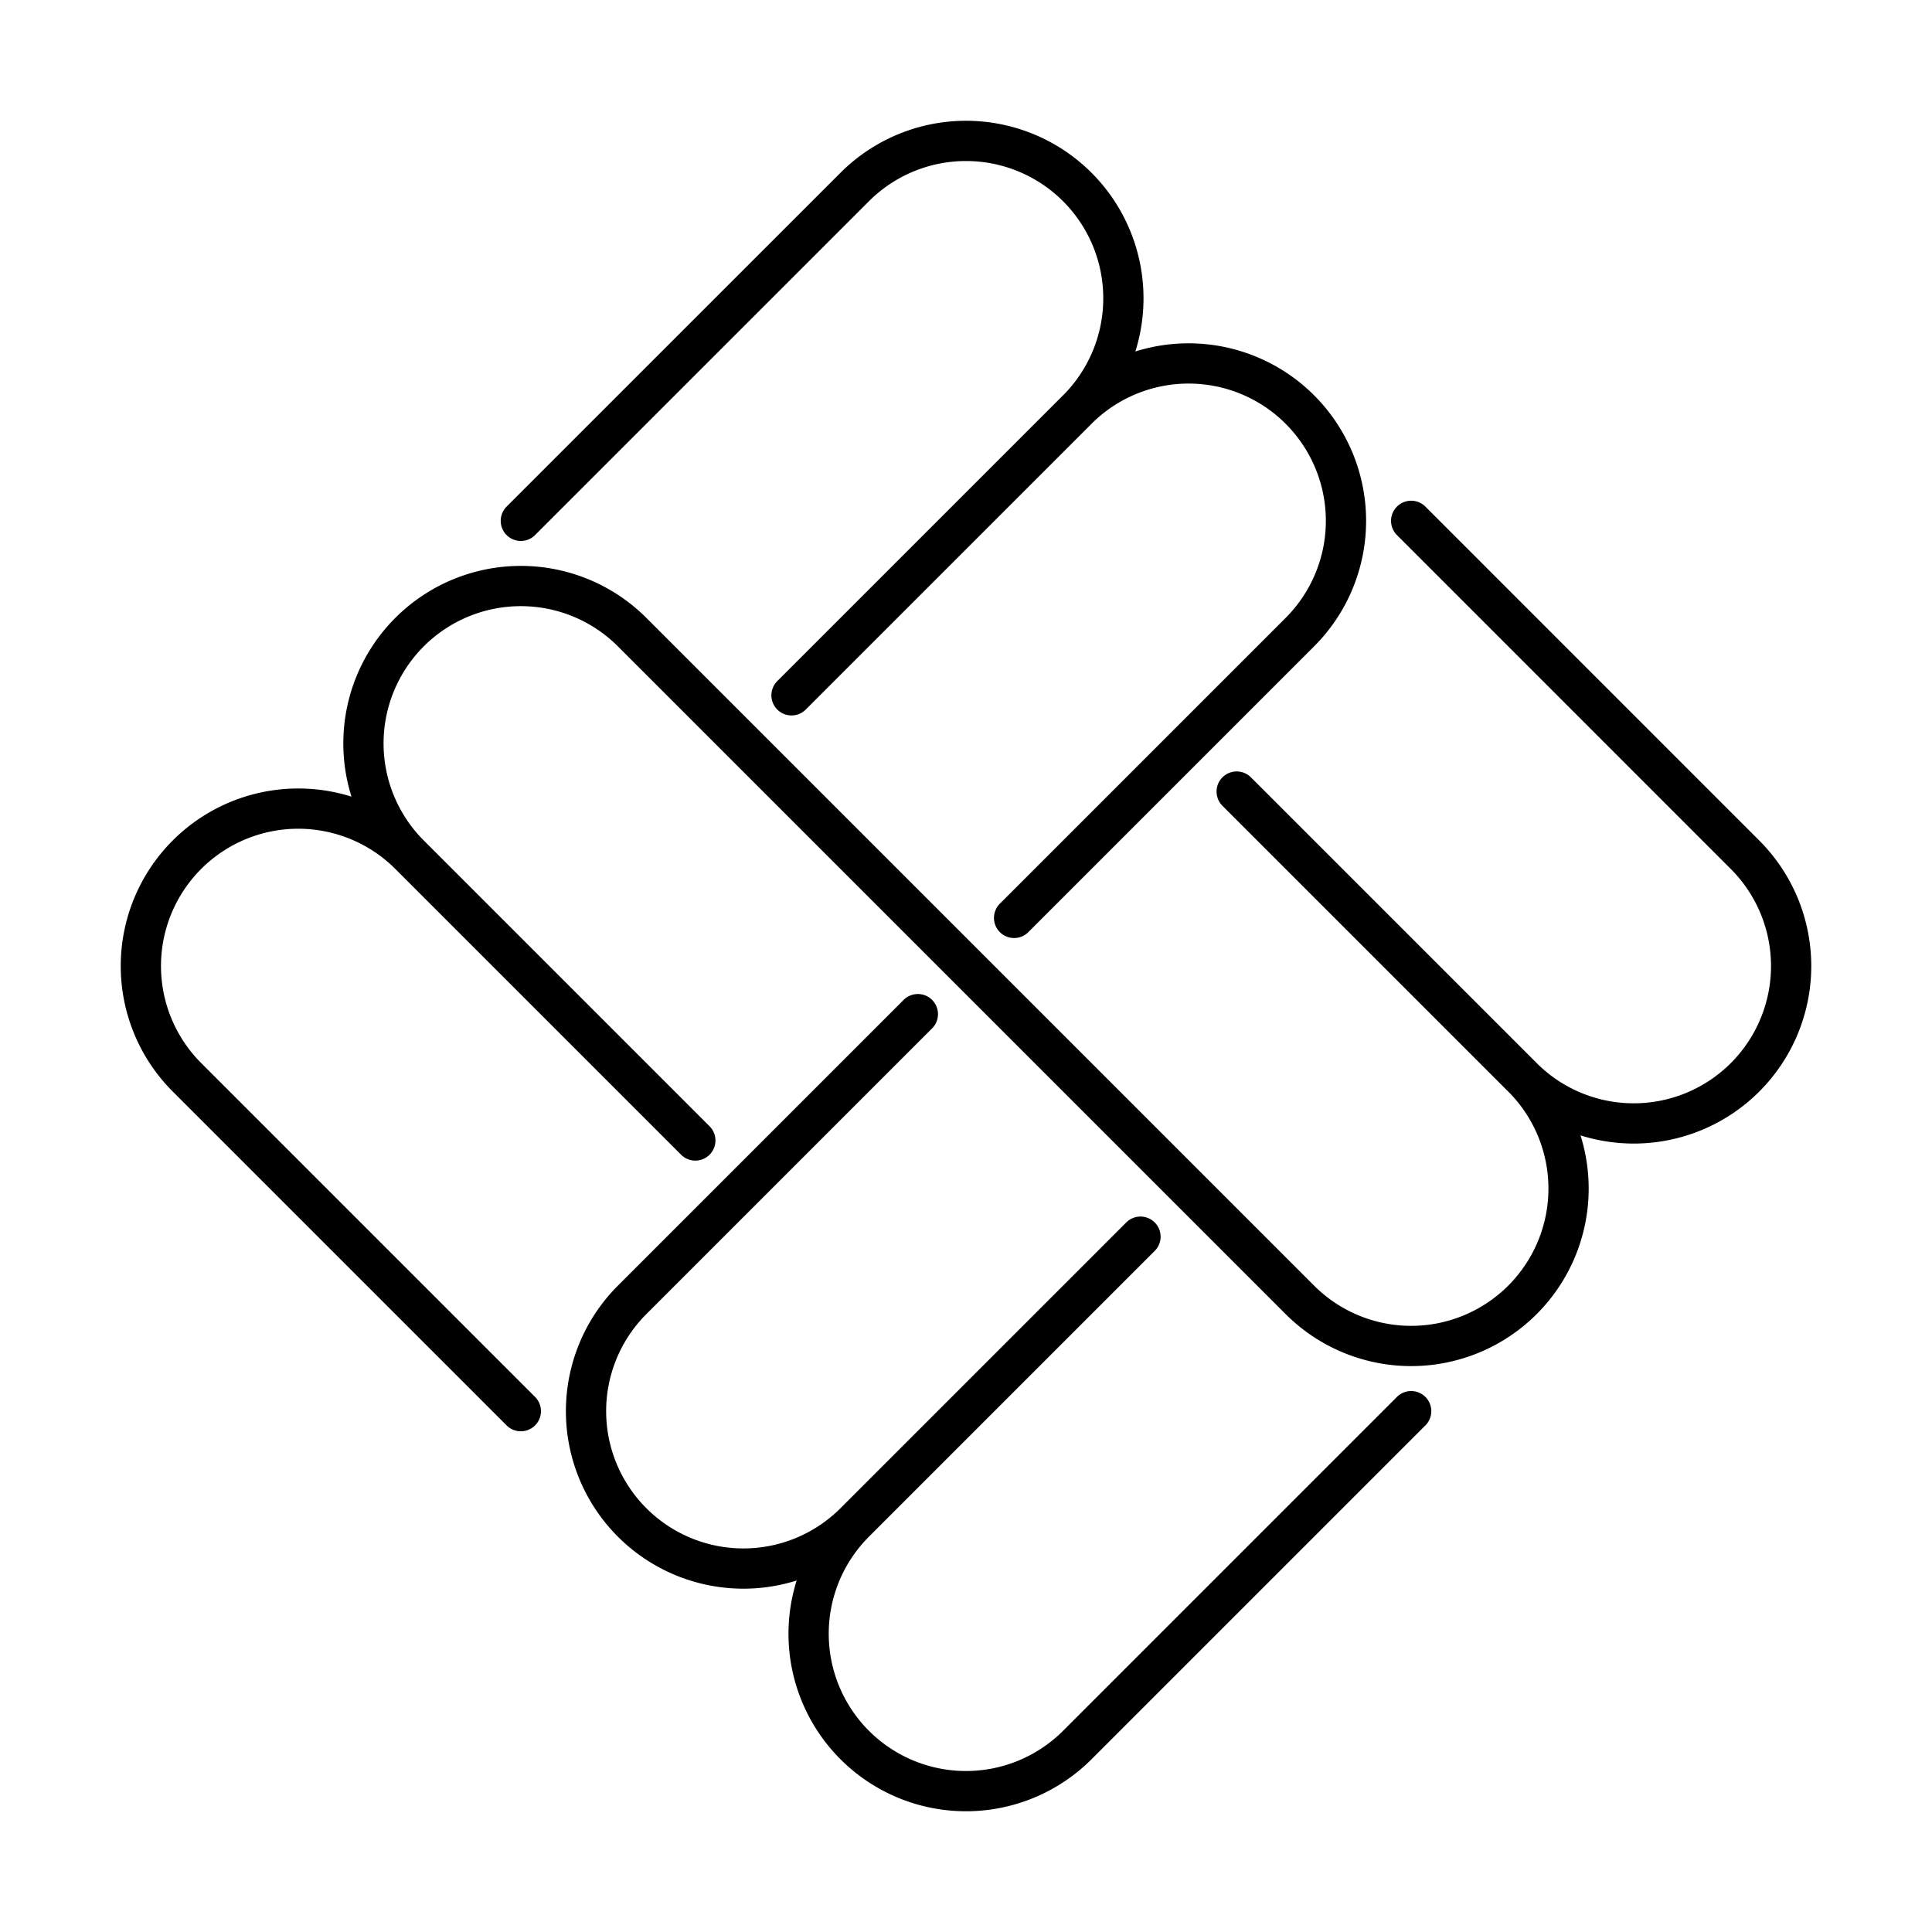 <svg xmlns="http://www.w3.org/2000/svg" width="1em" height="1em" viewBox="0 0 48 48"><path fill="none" stroke="currentColor" stroke-linecap="round" stroke-linejoin="round" d="m12.94 35.06l-8.295-8.295a3.91 3.91 0 1 1 5.53-5.53l7.1 7.1l-7.1-7.1a3.91 3.91 0 1 1 5.53-5.53l16.59 16.59a3.91 3.91 0 1 0 5.53-5.53l-7.1-7.099l7.1 7.1a3.91 3.91 0 1 0 5.53-5.53L35.06 12.94"/><path fill="none" stroke="currentColor" stroke-linecap="round" stroke-linejoin="round" d="m22.804 25.196l-7.099 7.099a3.91 3.91 0 1 0 5.53 5.53l7.1-7.1l-7.1 7.1a3.91 3.91 0 1 0 5.53 5.53l8.295-8.295M12.94 12.94l8.295-8.294a3.91 3.91 0 1 1 5.53 5.53l-7.1 7.099l7.1-7.1a3.91 3.91 0 1 1 5.53 5.53l-7.1 7.1"/></svg>